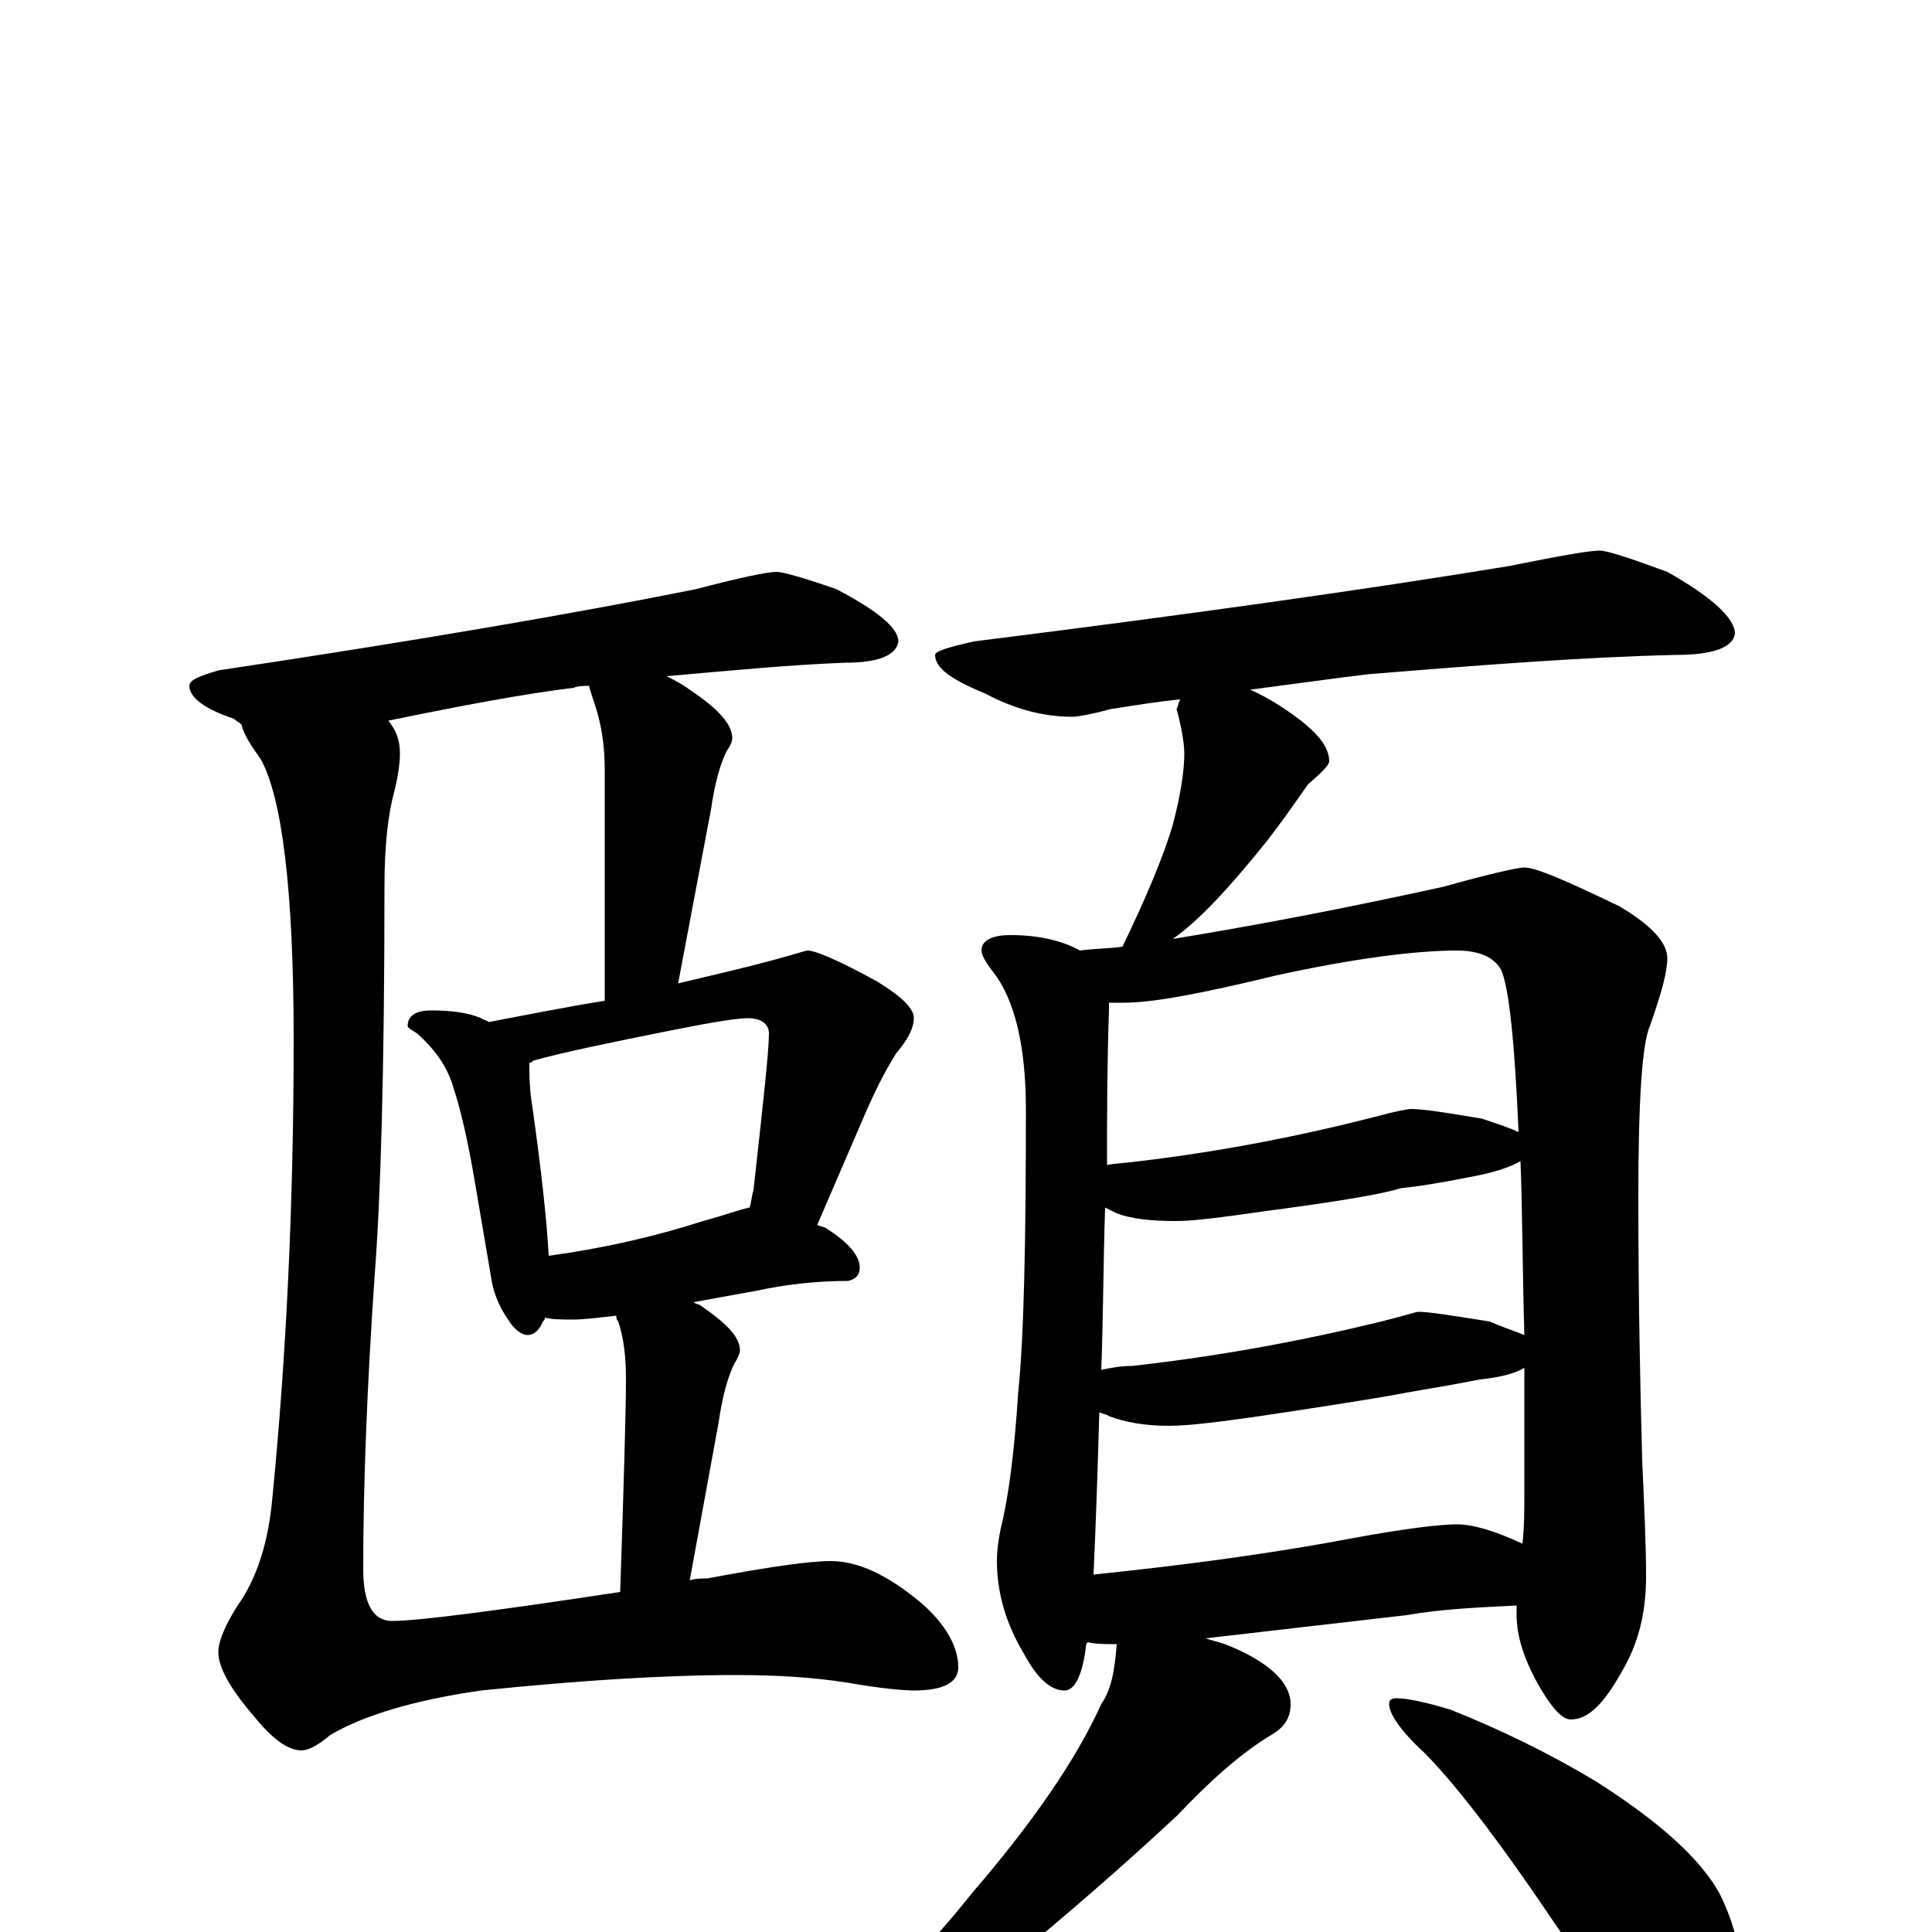 <?xml version="1.0" encoding="utf-8" ?>
<!DOCTYPE svg PUBLIC "-//W3C//DTD SVG 1.1//EN" "http://www.w3.org/Graphics/SVG/1.1/DTD/svg11.dtd">
<svg version="1.1" id="Layer_1" xmlns="http://www.w3.org/2000/svg" xmlns:xlink="http://www.w3.org/1999/xlink" x="0px" y="145px" width="1000px" height="1000px" viewBox="0 0 1000 1000" enable-background="new 0 0 1000 1000" xml:space="preserve">
<g id="Layer_1">
<path id="glyph" transform="matrix(1 0 0 -1 0 1000)" d="M402,704C405,704 416,701 433,695C454,684 465,675 465,668C464,661 455,657 438,657C410,656 379,653 345,650C349,648 353,646 357,643C372,633 379,625 379,618C379,616 378,614 376,611C373,605 370,595 368,581l-17,-90C368,495 385,499 400,503C411,506 417,508 418,508C422,508 434,503 454,492C467,484 473,478 473,473C473,468 470,462 464,455C457,444 452,433 448,424l-25,-58C425,365 427,365 428,364C439,357 445,350 445,344C445,340 443,338 439,337C422,337 406,335 392,332l-33,-6C360,325 362,325 363,324C376,315 383,308 383,301C383,300 382,297 380,294C377,288 374,278 372,264l-15,-82C360,183 363,183 366,183C398,189 419,192 430,192C444,192 459,185 476,171C489,160 496,148 496,137C496,129 488,125 473,125C468,125 456,126 439,129C420,132 401,133 381,133C342,133 298,130 249,125C214,120 188,112 171,102C165,97 160,94 156,94C149,94 141,100 132,111C119,126 113,137 113,145C113,150 116,158 123,169C133,183 139,202 141,225C148,296 152,375 152,462C152,539 146,587 135,607C130,614 126,620 125,625C124,626 122,627 121,628C106,633 98,639 98,645C98,648 103,650 113,653C213,668 295,682 360,695C383,701 397,704 402,704M321,176C323,235 324,272 324,286C324,297 323,307 320,316C319,317 319,318 319,319C310,318 302,317 297,317C291,317 286,317 282,318C282,317 282,317 281,316C279,311 276,309 273,309C270,309 266,312 263,317C258,324 255,332 254,340l-8,47C242,411 238,427 235,436C232,447 226,456 216,465C213,467 211,468 211,469C211,474 215,477 223,477C233,477 242,476 249,473C250,472 252,472 253,471C274,475 294,479 313,482l0,120C313,615 311,626 308,635C306,641 305,644 305,645C302,645 299,645 297,644C272,641 240,635 201,627C205,622 207,617 207,610C207,605 206,598 204,590C201,579 199,563 199,541C199,446 197,380 194,341C190,283 188,232 188,188C188,170 193,161 203,161C216,161 255,166 321,176M284,350C313,354 339,360 364,368C375,371 383,374 388,375C389,378 389,381 390,384C395,429 398,456 398,465C398,470 394,473 387,473C382,473 369,471 349,467C314,460 290,455 276,451C275,450 275,450 274,450C274,444 274,438 275,431C280,396 283,369 284,350M828,715C832,715 844,711 863,704C886,691 898,680 898,672C897,665 887,661 867,661C822,660 769,656 708,651C691,649 670,646 647,643C652,641 657,638 662,635C679,624 688,615 688,606C688,604 684,600 677,594C670,584 663,574 656,565C636,540 620,523 607,514C650,521 697,530 747,541C772,548 786,551 789,551C795,551 811,544 838,531C855,521 863,512 863,504C863,497 860,486 854,469C850,460 848,431 848,381C848,326 849,281 850,244C851,221 852,201 852,184C852,165 848,149 839,134C830,118 822,110 813,110C809,110 804,115 798,125C789,140 785,153 785,164C785,166 785,168 785,169C764,168 745,167 728,164l-104,-12C627,151 631,150 634,149C657,140 668,129 668,118C668,111 665,106 658,102C643,93 627,79 609,60C580,33 550,7 517,-20C494,-37 474,-49 458,-57C447,-60 439,-62 434,-62C429,-62 426,-61 426,-58C454,-35 480,-9 503,20C534,56 557,89 570,118C575,125 577,135 578,149C572,149 567,149 563,150C562,149 562,148 562,147C560,132 556,125 551,125C544,125 537,131 530,144C521,159 516,175 516,192C516,198 517,204 518,209C522,225 525,248 527,279C530,308 531,357 531,426C531,459 525,483 514,497C510,502 508,506 508,508C508,513 513,516 523,516C538,516 550,513 559,508C566,509 574,509 581,510C593,535 602,556 607,573C611,588 613,601 613,610C613,614 612,622 609,633C610,635 610,637 611,638C600,637 588,635 575,633C564,630 557,629 555,629C540,629 525,633 510,641C493,648 484,654 484,661C484,663 491,665 504,668C616,682 708,695 781,707C806,712 822,715 828,715M566,185C614,190 659,196 701,204C728,209 746,211 754,211C762,211 773,208 788,201C789,210 789,218 789,227C789,250 789,272 789,292C784,289 776,287 766,286C751,283 738,281 727,279C717,277 692,273 652,267C631,264 615,262 605,262C592,262 582,264 574,267C573,268 571,268 569,269C568,234 567,206 566,185M570,291C575,292 580,293 586,293C631,298 674,306 715,316C727,319 733,321 734,321C740,321 752,319 771,316C778,313 784,311 789,309C788,344 788,374 787,399C782,396 773,393 762,391C747,388 735,386 725,385C716,382 692,378 654,373C633,370 618,368 609,368C596,368 586,369 578,372C576,373 574,374 572,375C571,344 571,316 570,291M573,397C578,398 583,398 590,399C632,404 673,412 712,422C723,425 729,426 730,426C737,426 749,424 767,421C776,418 782,416 786,414C784,461 781,489 777,498C773,505 765,508 754,508C733,508 701,504 660,495C623,486 597,481 582,481C579,481 577,481 574,481C574,480 574,478 574,477C573,448 573,422 573,397M723,121C728,121 738,119 751,115C776,105 801,93 826,78C859,57 880,38 890,20C898,4 902,-13 902,-31C902,-40 900,-49 896,-58C892,-66 886,-70 879,-70C875,-70 868,-67 859,-60C844,-49 826,-27 803,7C774,50 752,78 737,93C725,104 719,113 719,118C719,120 720,121 723,121z"/>
</g>
</svg>
